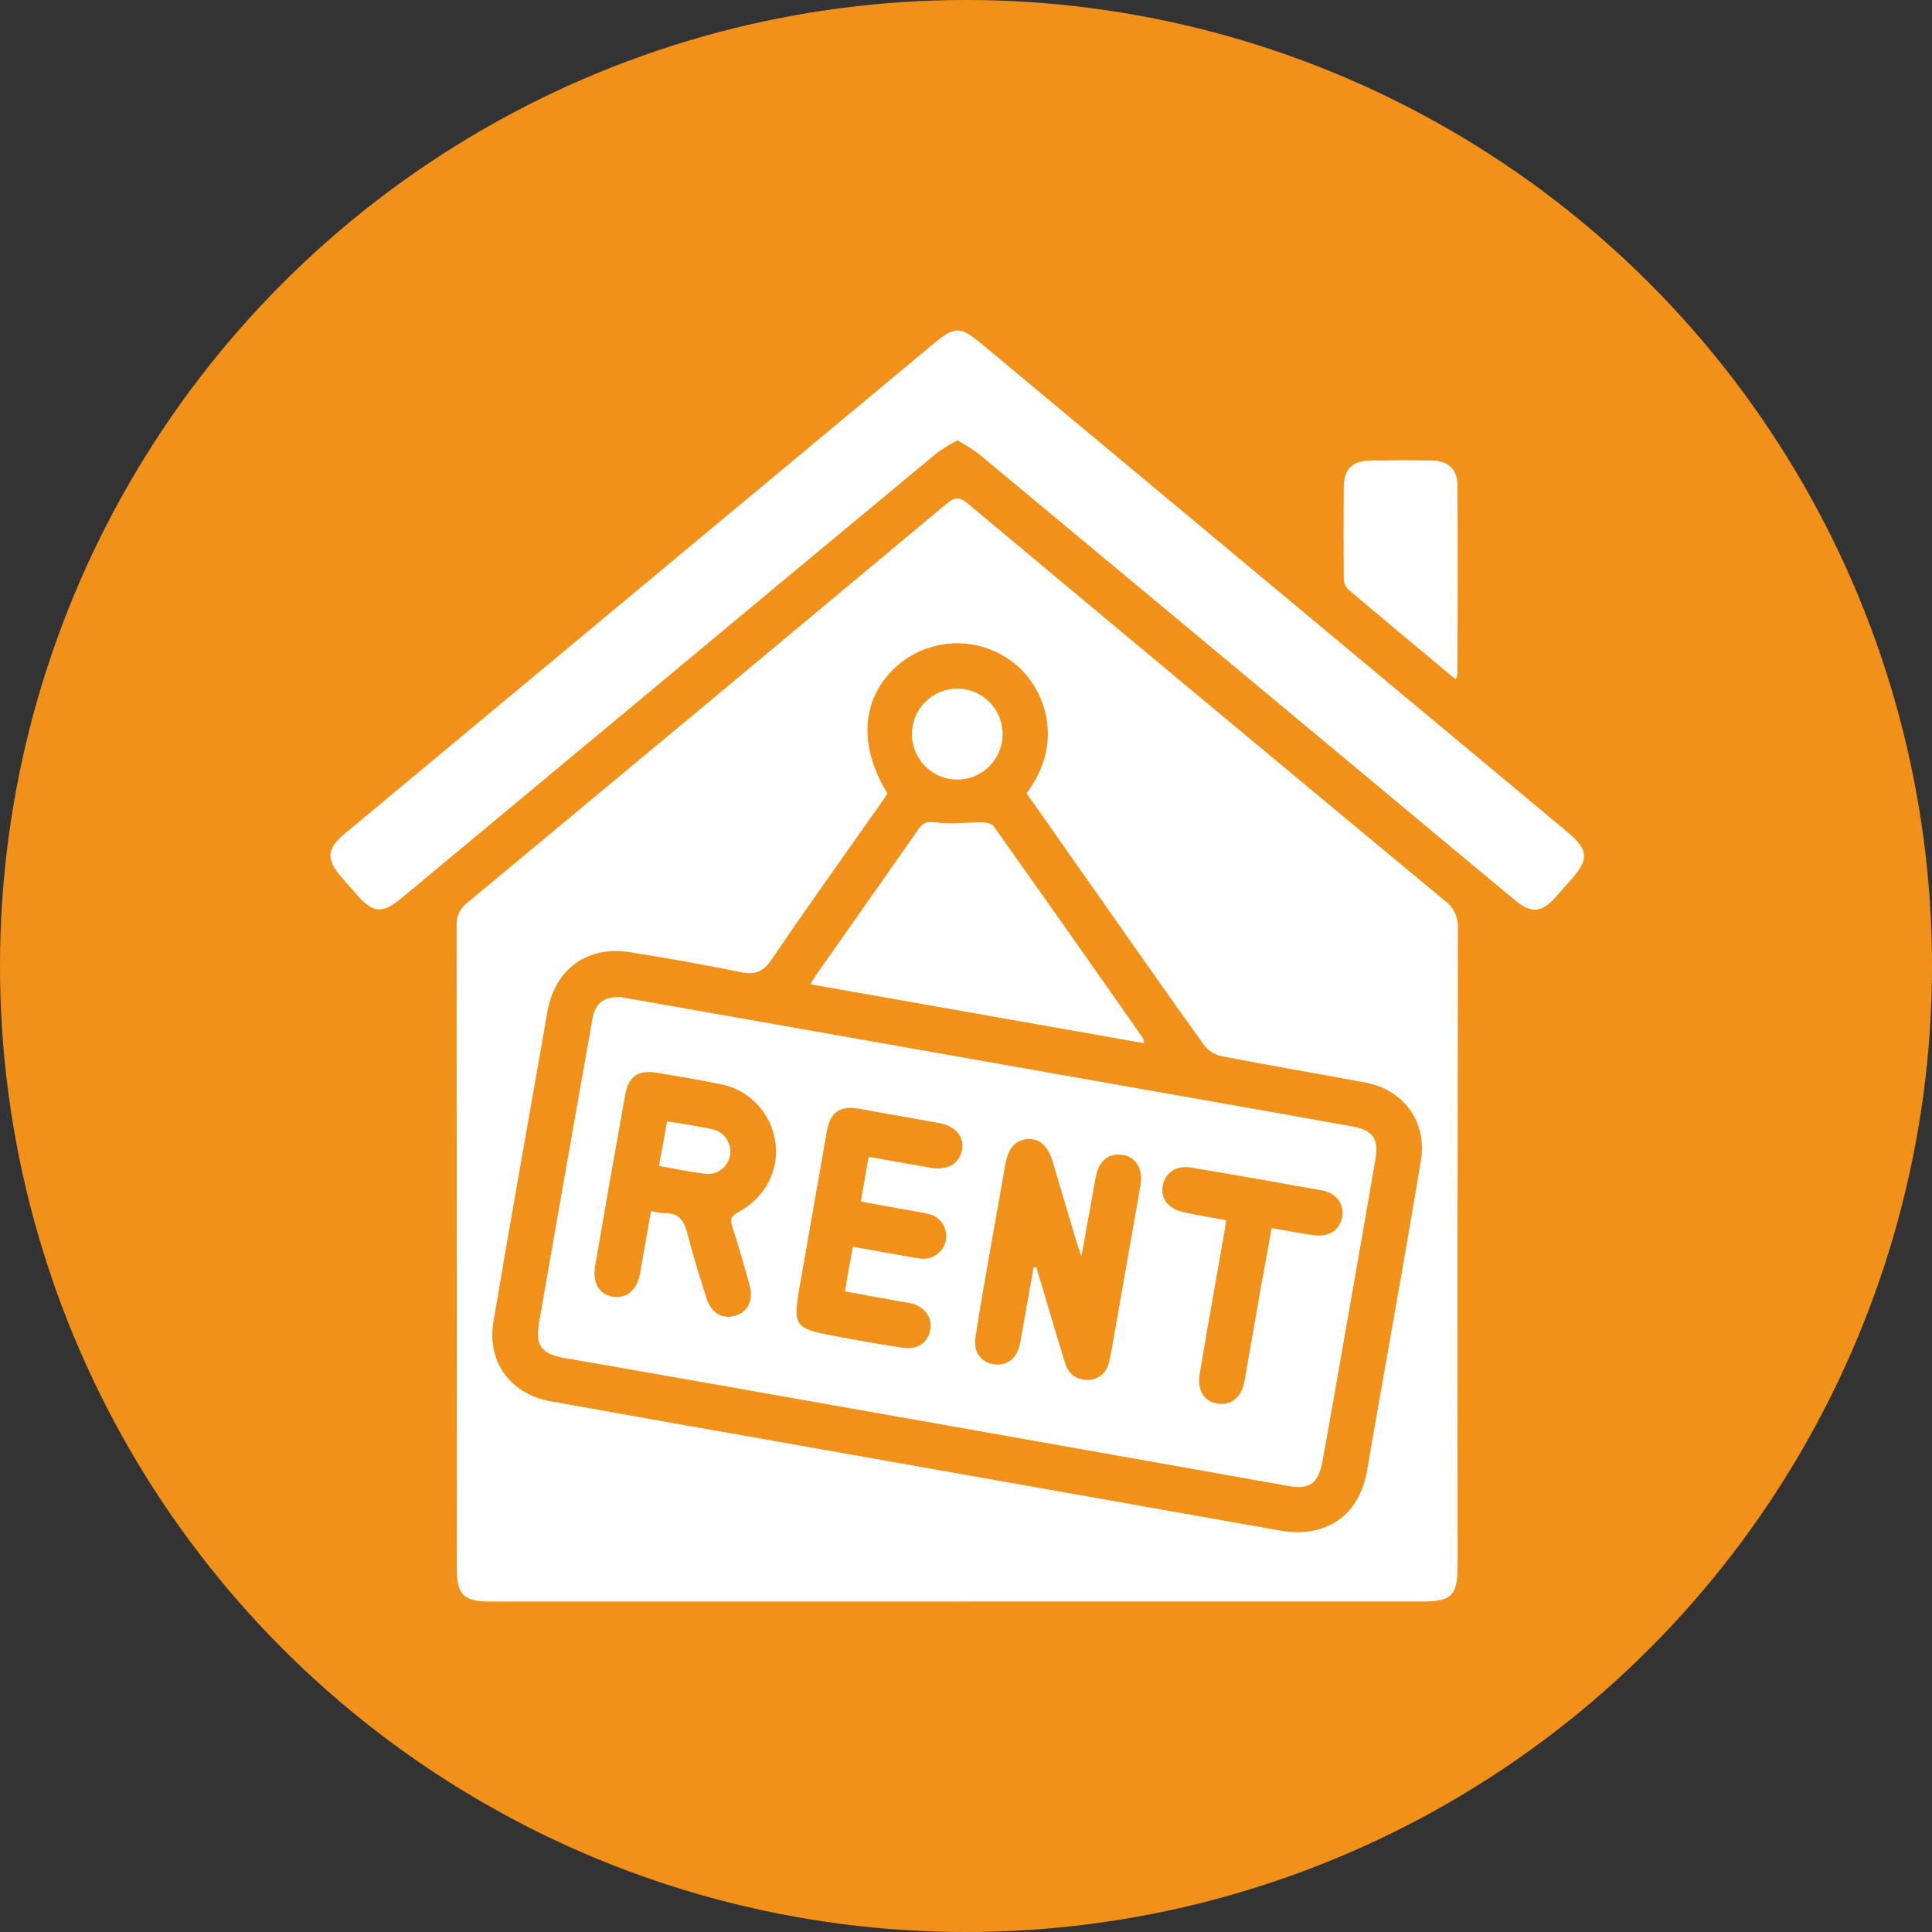<svg width="76" height="76" viewBox="0 0 76 76" fill="none" xmlns="http://www.w3.org/2000/svg">
<rect x="0" y="0" width="76" height="76" fill="#333333" stroke="none"/>
<circle cx="38" cy="38" r="38" fill="#F19119"/>
<path d="M37.661 63H19.274C18.238 63 17.971 62.733 17.971 61.695C17.971 53.266 17.968 44.836 17.962 36.407C17.952 36.236 17.984 36.066 18.055 35.911C18.127 35.756 18.237 35.622 18.374 35.52C24.669 30.294 30.957 25.058 37.237 19.814C37.549 19.552 37.734 19.532 38.062 19.801C44.313 25.024 50.574 30.238 56.845 35.44C57.01 35.561 57.142 35.72 57.23 35.905C57.318 36.089 57.359 36.293 57.349 36.497C57.334 44.856 57.33 53.215 57.338 61.574C57.338 62.767 57.111 62.999 55.938 62.999L37.661 63ZM34.912 31.217C34.82 31.358 34.723 31.498 34.624 31.639C33.196 33.67 31.746 35.689 30.354 37.746C30.012 38.25 29.69 38.357 29.12 38.239C27.687 37.94 26.241 37.695 24.796 37.459C23.116 37.185 21.837 38.11 21.533 39.791C21.471 40.136 21.417 40.483 21.355 40.827C20.704 44.55 20.035 48.273 19.41 51.999C19.146 53.569 20.084 54.838 21.649 55.122C24.601 55.654 27.556 56.171 30.51 56.694C37.122 57.865 43.734 59.036 50.346 60.206C52.166 60.531 53.487 59.619 53.785 57.805C53.901 57.103 54.03 56.39 54.153 55.684C54.737 52.339 55.343 48.998 55.895 45.648C56.145 44.124 55.214 42.867 53.705 42.583C51.82 42.23 49.926 41.913 48.045 41.547C47.77 41.484 47.526 41.327 47.355 41.102C45.887 39.055 44.445 36.99 42.997 34.929C42.122 33.686 41.25 32.441 40.382 31.206C41.863 29.239 41.149 27.195 40.024 26.196C39.38 25.632 38.557 25.317 37.703 25.305C36.849 25.294 36.019 25.588 35.36 26.134C33.892 27.373 33.718 29.271 34.912 31.217Z" fill="white"/>
<path d="M37.661 17.324C37.376 17.474 37.102 17.643 36.84 17.831C33.071 20.956 29.306 24.087 25.544 27.223C22.291 29.929 19.038 32.635 15.783 35.34C15.037 35.961 14.67 35.926 14.024 35.18C13.817 34.943 13.604 34.708 13.402 34.469C12.833 33.805 12.863 33.376 13.524 32.825L21.428 26.249L36.714 13.53C37.57 12.818 37.766 12.821 38.645 13.553L61.656 32.728C62.488 33.421 62.52 33.793 61.812 34.593C61.604 34.829 61.392 35.066 61.187 35.302C60.652 35.902 60.232 35.939 59.611 35.425C57.728 33.861 55.846 32.295 53.966 30.725C48.809 26.429 43.648 22.134 38.483 17.839C38.221 17.649 37.946 17.477 37.661 17.324Z" fill="white"/>
<path d="M57.266 26.727C55.818 25.518 54.407 24.351 53.01 23.164C52.904 23.033 52.851 22.868 52.86 22.7C52.849 21.526 52.849 20.353 52.86 19.179C52.86 18.456 53.196 18.124 53.924 18.114C54.727 18.105 55.529 18.1 56.333 18.114C56.968 18.127 57.331 18.46 57.334 19.082C57.347 21.552 57.34 24.022 57.334 26.491C57.32 26.572 57.297 26.651 57.266 26.727Z" fill="white"/>
<path d="M24.418 39.224L28.337 39.913L47.764 43.344C49.584 43.666 51.403 43.985 53.223 44.315C53.988 44.456 54.244 44.798 54.111 45.571C53.51 49.072 52.891 52.572 52.278 56.071C52.197 56.536 52.108 57.001 52.026 57.466C51.868 58.358 51.523 58.609 50.656 58.45L45.348 57.507C39.685 56.501 34.017 55.498 28.345 54.496C26.302 54.134 24.257 53.776 22.212 53.422C21.295 53.261 21.047 52.938 21.208 52.008C21.901 48.025 22.6 44.044 23.308 40.067C23.417 39.465 23.746 39.196 24.418 39.224ZM25.61 47.636C25.779 47.683 25.951 47.712 26.125 47.725C26.712 47.698 26.922 48.03 27.05 48.552C27.26 49.395 27.529 50.238 27.791 51.067C27.976 51.661 28.429 51.917 28.947 51.75C29.427 51.594 29.647 51.133 29.487 50.557C29.272 49.782 29.053 49.012 28.804 48.243C28.706 47.947 28.775 47.822 29.045 47.681C30.095 47.119 30.662 46.035 30.503 44.947C30.428 44.378 30.175 43.847 29.779 43.433C29.384 43.018 28.866 42.74 28.303 42.64C27.483 42.473 26.657 42.334 25.831 42.198C25.113 42.078 24.726 42.338 24.595 43.059C24.192 45.297 23.799 47.537 23.414 49.78C23.294 50.483 23.582 50.936 24.142 51.012C24.677 51.084 25.064 50.731 25.18 50.077C25.319 49.284 25.459 48.493 25.61 47.636ZM40.659 49.857L40.764 49.842C40.815 50.008 40.865 50.173 40.914 50.339C41.239 51.428 41.556 52.52 41.894 53.606C42.034 54.057 42.347 54.308 42.833 54.277C43.292 54.241 43.552 53.964 43.642 53.517C43.663 53.413 43.69 53.312 43.708 53.208C44.094 51.019 44.478 48.831 44.861 46.643C44.974 45.992 44.702 45.519 44.17 45.433C43.61 45.342 43.221 45.662 43.102 46.317C42.921 47.313 42.745 48.311 42.542 49.419C42.455 49.172 42.402 49.03 42.357 48.884C42.041 47.829 41.73 46.776 41.415 45.716C41.222 45.072 40.907 44.786 40.428 44.811C39.95 44.836 39.657 45.166 39.544 45.816C39.346 46.953 39.141 48.09 38.943 49.228C38.746 50.366 38.533 51.503 38.369 52.643C38.29 53.179 38.591 53.573 39.055 53.658C39.566 53.749 39.955 53.488 40.104 52.945C40.136 52.827 40.151 52.705 40.174 52.586C40.336 51.676 40.498 50.767 40.659 49.857ZM33.548 49.044C34.45 49.204 35.304 49.363 36.159 49.502C36.394 49.545 36.637 49.494 36.834 49.358C37.031 49.223 37.166 49.014 37.211 48.778C37.249 48.552 37.199 48.319 37.071 48.128C36.942 47.937 36.746 47.803 36.522 47.754C36.337 47.705 36.147 47.68 35.962 47.646L33.862 47.265C33.966 46.67 34.066 46.113 34.172 45.505C35.031 45.657 35.833 45.806 36.638 45.942C37.273 46.05 37.74 45.77 37.842 45.239C37.944 44.708 37.581 44.294 36.939 44.177C35.893 43.989 34.84 43.806 33.798 43.615C33.056 43.482 32.659 43.748 32.53 44.477C32.174 46.509 31.818 48.542 31.463 50.575C31.184 52.166 31.242 52.254 32.807 52.551C33.716 52.721 34.627 52.889 35.539 53.02C36.12 53.104 36.535 52.778 36.603 52.265C36.665 51.791 36.347 51.386 35.808 51.26C35.723 51.24 35.636 51.236 35.549 51.22L33.237 50.799C33.34 50.179 33.44 49.634 33.548 49.044ZM48.233 47.999C48.212 48.149 48.202 48.253 48.184 48.354C47.852 50.251 47.511 52.147 47.194 54.044C47.082 54.713 47.382 55.15 47.926 55.22C48.448 55.286 48.843 54.953 48.954 54.332C49.176 53.092 49.386 51.848 49.605 50.608C49.744 49.842 49.884 49.078 50.024 48.309C50.643 48.415 51.173 48.524 51.704 48.59C52.295 48.666 52.706 48.378 52.797 47.87C52.888 47.361 52.563 46.928 51.998 46.827C50.282 46.516 48.564 46.216 46.843 45.928C46.273 45.832 45.838 46.13 45.741 46.637C45.645 47.145 45.958 47.553 46.536 47.678C47.081 47.799 47.631 47.888 48.233 47.999Z" fill="white"/>
<path d="M45.007 41.037L31.872 38.718C31.985 38.539 32.061 38.407 32.152 38.284C33.477 36.395 34.811 34.513 36.127 32.619C36.312 32.353 36.47 32.309 36.804 32.351C37.397 32.425 38.007 32.351 38.609 32.351C38.77 32.351 39.003 32.389 39.08 32.491C41.054 35.268 43.016 38.053 44.967 40.846C44.99 40.884 44.986 40.942 45.007 41.037Z" fill="white"/>
<path d="M35.874 28.872C35.876 28.398 36.065 27.943 36.401 27.609C36.567 27.443 36.764 27.312 36.98 27.223C37.197 27.134 37.429 27.088 37.663 27.089C37.897 27.09 38.129 27.137 38.345 27.227C38.561 27.318 38.757 27.451 38.922 27.618C39.087 27.784 39.218 27.982 39.307 28.2C39.396 28.417 39.441 28.65 39.44 28.885C39.438 29.36 39.249 29.814 38.913 30.149C38.578 30.483 38.124 30.67 37.651 30.669C37.178 30.667 36.725 30.477 36.392 30.14C36.058 29.803 35.872 29.347 35.874 28.872Z" fill="white"/>
<path d="M25.921 45.866L26.244 44.108C26.847 44.212 27.414 44.294 27.973 44.41C28.2 44.447 28.404 44.569 28.544 44.752C28.684 44.935 28.749 45.164 28.726 45.394C28.713 45.512 28.676 45.626 28.618 45.73C28.56 45.834 28.482 45.925 28.388 45.997C28.294 46.069 28.187 46.122 28.072 46.152C27.957 46.181 27.838 46.187 27.721 46.169C27.136 46.102 26.558 45.975 25.921 45.866Z" fill="white"/>
</svg>
